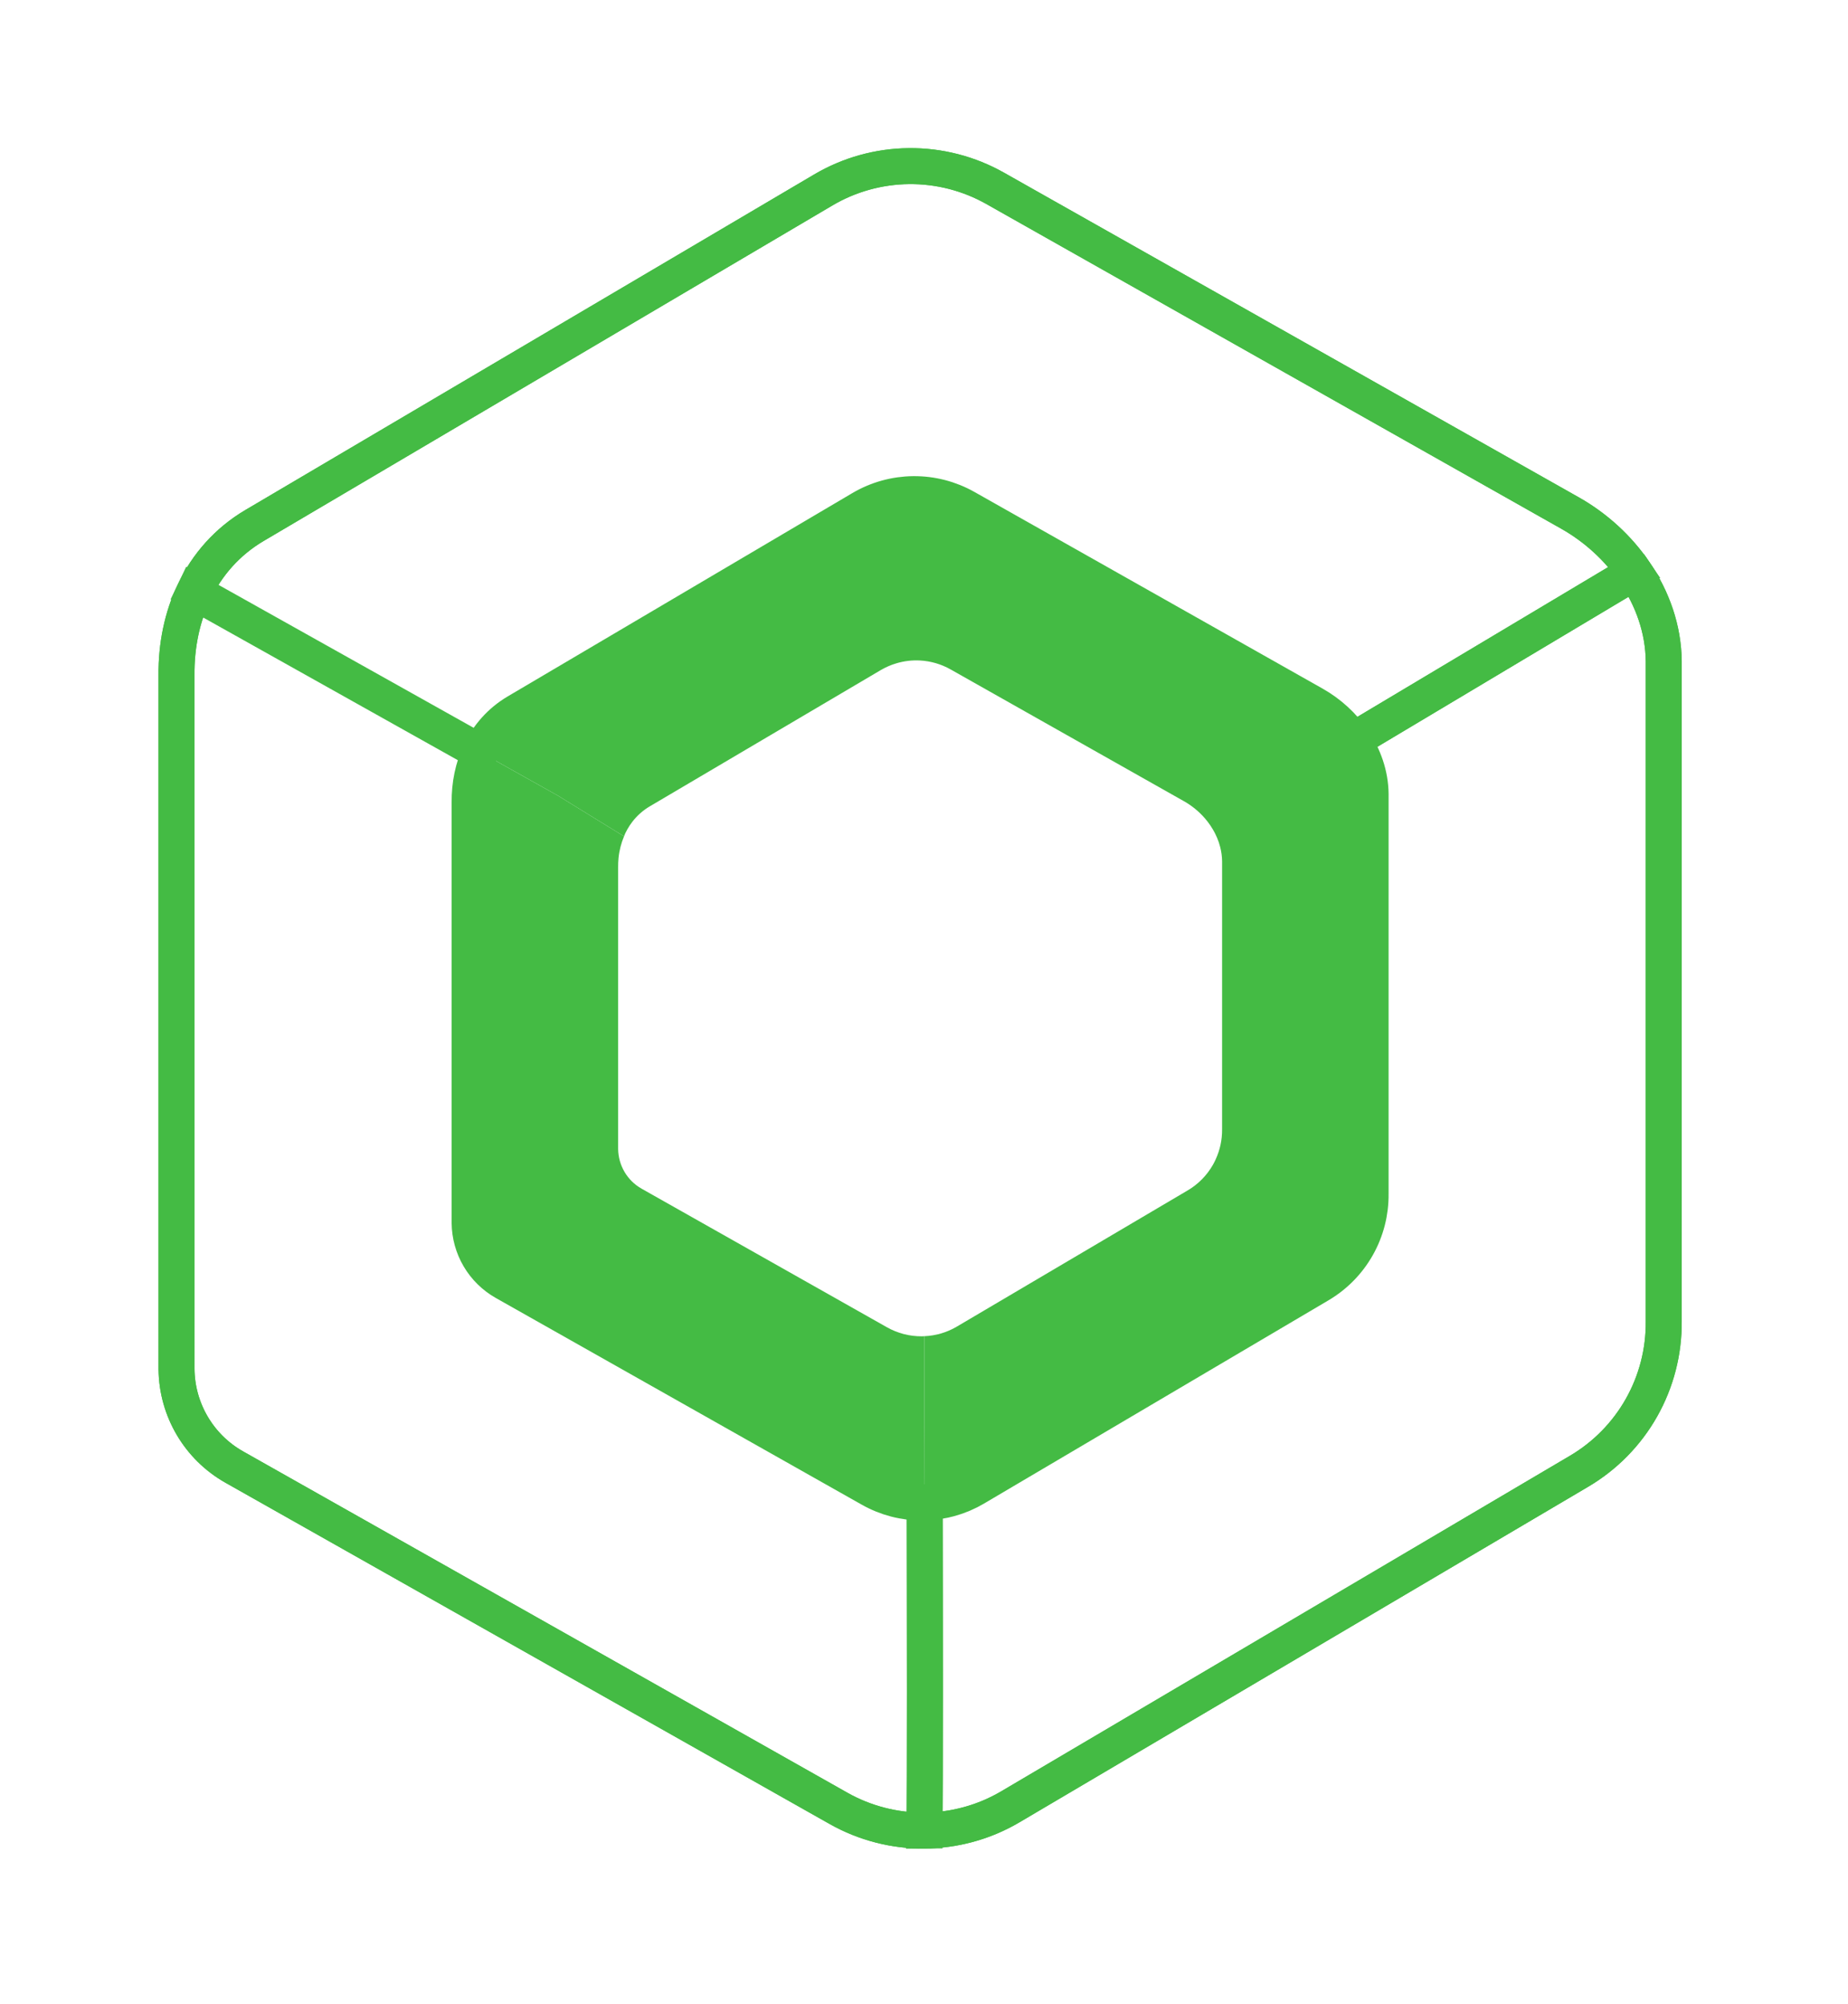 <svg fill="none" height="193" viewBox="0 0 178 193" width="178" xmlns="http://www.w3.org/2000/svg"><path d="m89.046 128.701c-.084.003-.168.009-.252.01-1.177.01-2.337-.29-3.362-.869l-23.629-13.347c-.681-.383-1.249-.94-1.646-1.613-.397-.674-.61-1.44-.618-2.221v-27.14c-.003-.29.01-.577.036-.86.072-.74.256-1.445.532-2.104l-6.38-3.928-7.469-4.184c-.7 1.467-1.042 3.133-1.025 4.86v40.488c.011 1.166.329 2.309.922 3.313.593 1.005 1.44 1.835 2.456 2.408l35.251 19.911c1.53.864 3.26 1.311 5.016 1.296.063 0 .125-.006.188-.007-.01-5.162-.02-8.838-.02-8.838z" fill="#44BB44"/><path d="m126.554 67.843-33.548-18.948c-1.534-.867-3.269-1.314-5.03-1.297-1.762.017-3.488.497-5.005 1.393l-33.186 19.577c-1.596.943-2.768 2.291-3.523 3.87l-.003.007 7.469 4.184 6.38 3.928c.042-.099.075-.202.12-.298.064-.133.132-.262.204-.39.144-.254.305-.498.485-.73.459-.593 1.027-1.094 1.674-1.475l22.244-13.122c.471-.277.975-.496 1.499-.651.742-.223 1.517-.315 2.29-.273 1.033.057 2.038.351 2.938.86l22.488 12.7c.754.428 1.43.98 1.998 1.634.188.216.363.444.525.681.072.106.139.215.205.324l5.737-3.837 7.814-4.667-.011-.017c-.958-1.413-2.268-2.607-3.764-3.453zm-9.775 11.974c.094.156.184.315.266.478.069.138.134.278.193.42.119.285.218.578.293.877.114.448.177.91.182 1.38l-.001 25.825c.008.989-.202 1.966-.614 2.865-.079.173-.162.343-.255.508-.581 1.028-1.422 1.885-2.439 2.485l-22.244 13.124c-.947.558-2.016.874-3.113.921v7.175s.01 3.677.02 8.839c1.674-.045 3.339-.5 4.831-1.382l33.185-19.58c1.517-.895 2.772-2.174 3.638-3.708.867-1.534 1.314-3.269 1.297-5.03l.001-38.53c-.019-1.86-.651-3.64-1.689-5.171l-7.815 4.666z" fill="#44BB44"/><g stroke="#44BB44" stroke-width="3.465"><path d="m46.262 72.438c.755-1.579 1.928-2.927 3.524-3.87l33.186-19.578c1.516-.896 3.242-1.377 5.004-1.394 1.761-.017 3.496.43 5.03 1.297l33.549 18.95c1.495.845 2.805 2.039 3.764 3.452l.011.017 27.116-16.195c-1.582-2.332-3.744-4.303-6.213-5.699l-55.377-31.276c-2.532-1.43-5.395-2.17-8.303-2.141-2.908.028-5.757.821-8.26 2.3l-54.779 32.314c-2.635 1.557-4.57 3.782-5.817 6.389l27.561 15.44.003-.006zm42.805 72.276c-.063.001-.125.006-.188.007-1.757.015-3.486-.432-5.016-1.296l-35.251-19.911c-1.016-.573-1.863-1.403-2.456-2.408-.593-1.004-.91-2.147-.922-3.313v-40.487c-.017-1.728.324-3.394 1.025-4.862l-27.561-15.44c-1.16 2.425-1.726 5.178-1.697 8.035v66.829c.039 3.917 2.16 7.521 5.576 9.444l58.187 32.867c2.525 1.425 5.38 2.163 8.279 2.139v-.047c.066-4.168.045-20.98.024-31.557z"/><path d="m157.445 55.119-27.116 16.194c1.038 1.53 1.67 3.312 1.689 5.171l-.001 38.53c.017 1.761-.43 3.496-1.297 5.03-.866 1.534-2.121 2.813-3.638 3.708l-33.185 19.58c-1.492.882-3.157 1.337-4.83 1.382.02 10.577.04 27.389-.024 31.557l-.001.047c2.867-.024 5.73-.783 8.285-2.293l54.778-32.32c2.504-1.478 4.575-3.589 6.005-6.121 1.429-2.532 2.168-5.395 2.14-8.303l.001-63.598c-.03-3.08-1.08-6.032-2.806-8.564z"/><path d="m89.043 176.318c-2.9.024-5.754-.714-8.279-2.14l-58.187-32.866c-3.416-1.923-5.537-5.527-5.575-9.443l-.002-66.83c-.028-2.857.537-5.61 1.697-8.035 1.247-2.607 3.182-4.832 5.817-6.389l54.777-32.314c2.504-1.479 5.353-2.272 8.26-2.3 2.909-.028 5.772.71 8.304 2.14l55.377 31.278c2.469 1.396 4.631 3.367 6.213 5.7 1.725 2.532 2.776 5.483 2.806 8.564l-.001 63.598c.027 2.908-.711 5.771-2.141 8.303-1.429 2.532-3.5 4.643-6.004 6.121l-54.778 32.319c-2.556 1.511-5.419 2.27-8.285 2.294z"/></g></svg>